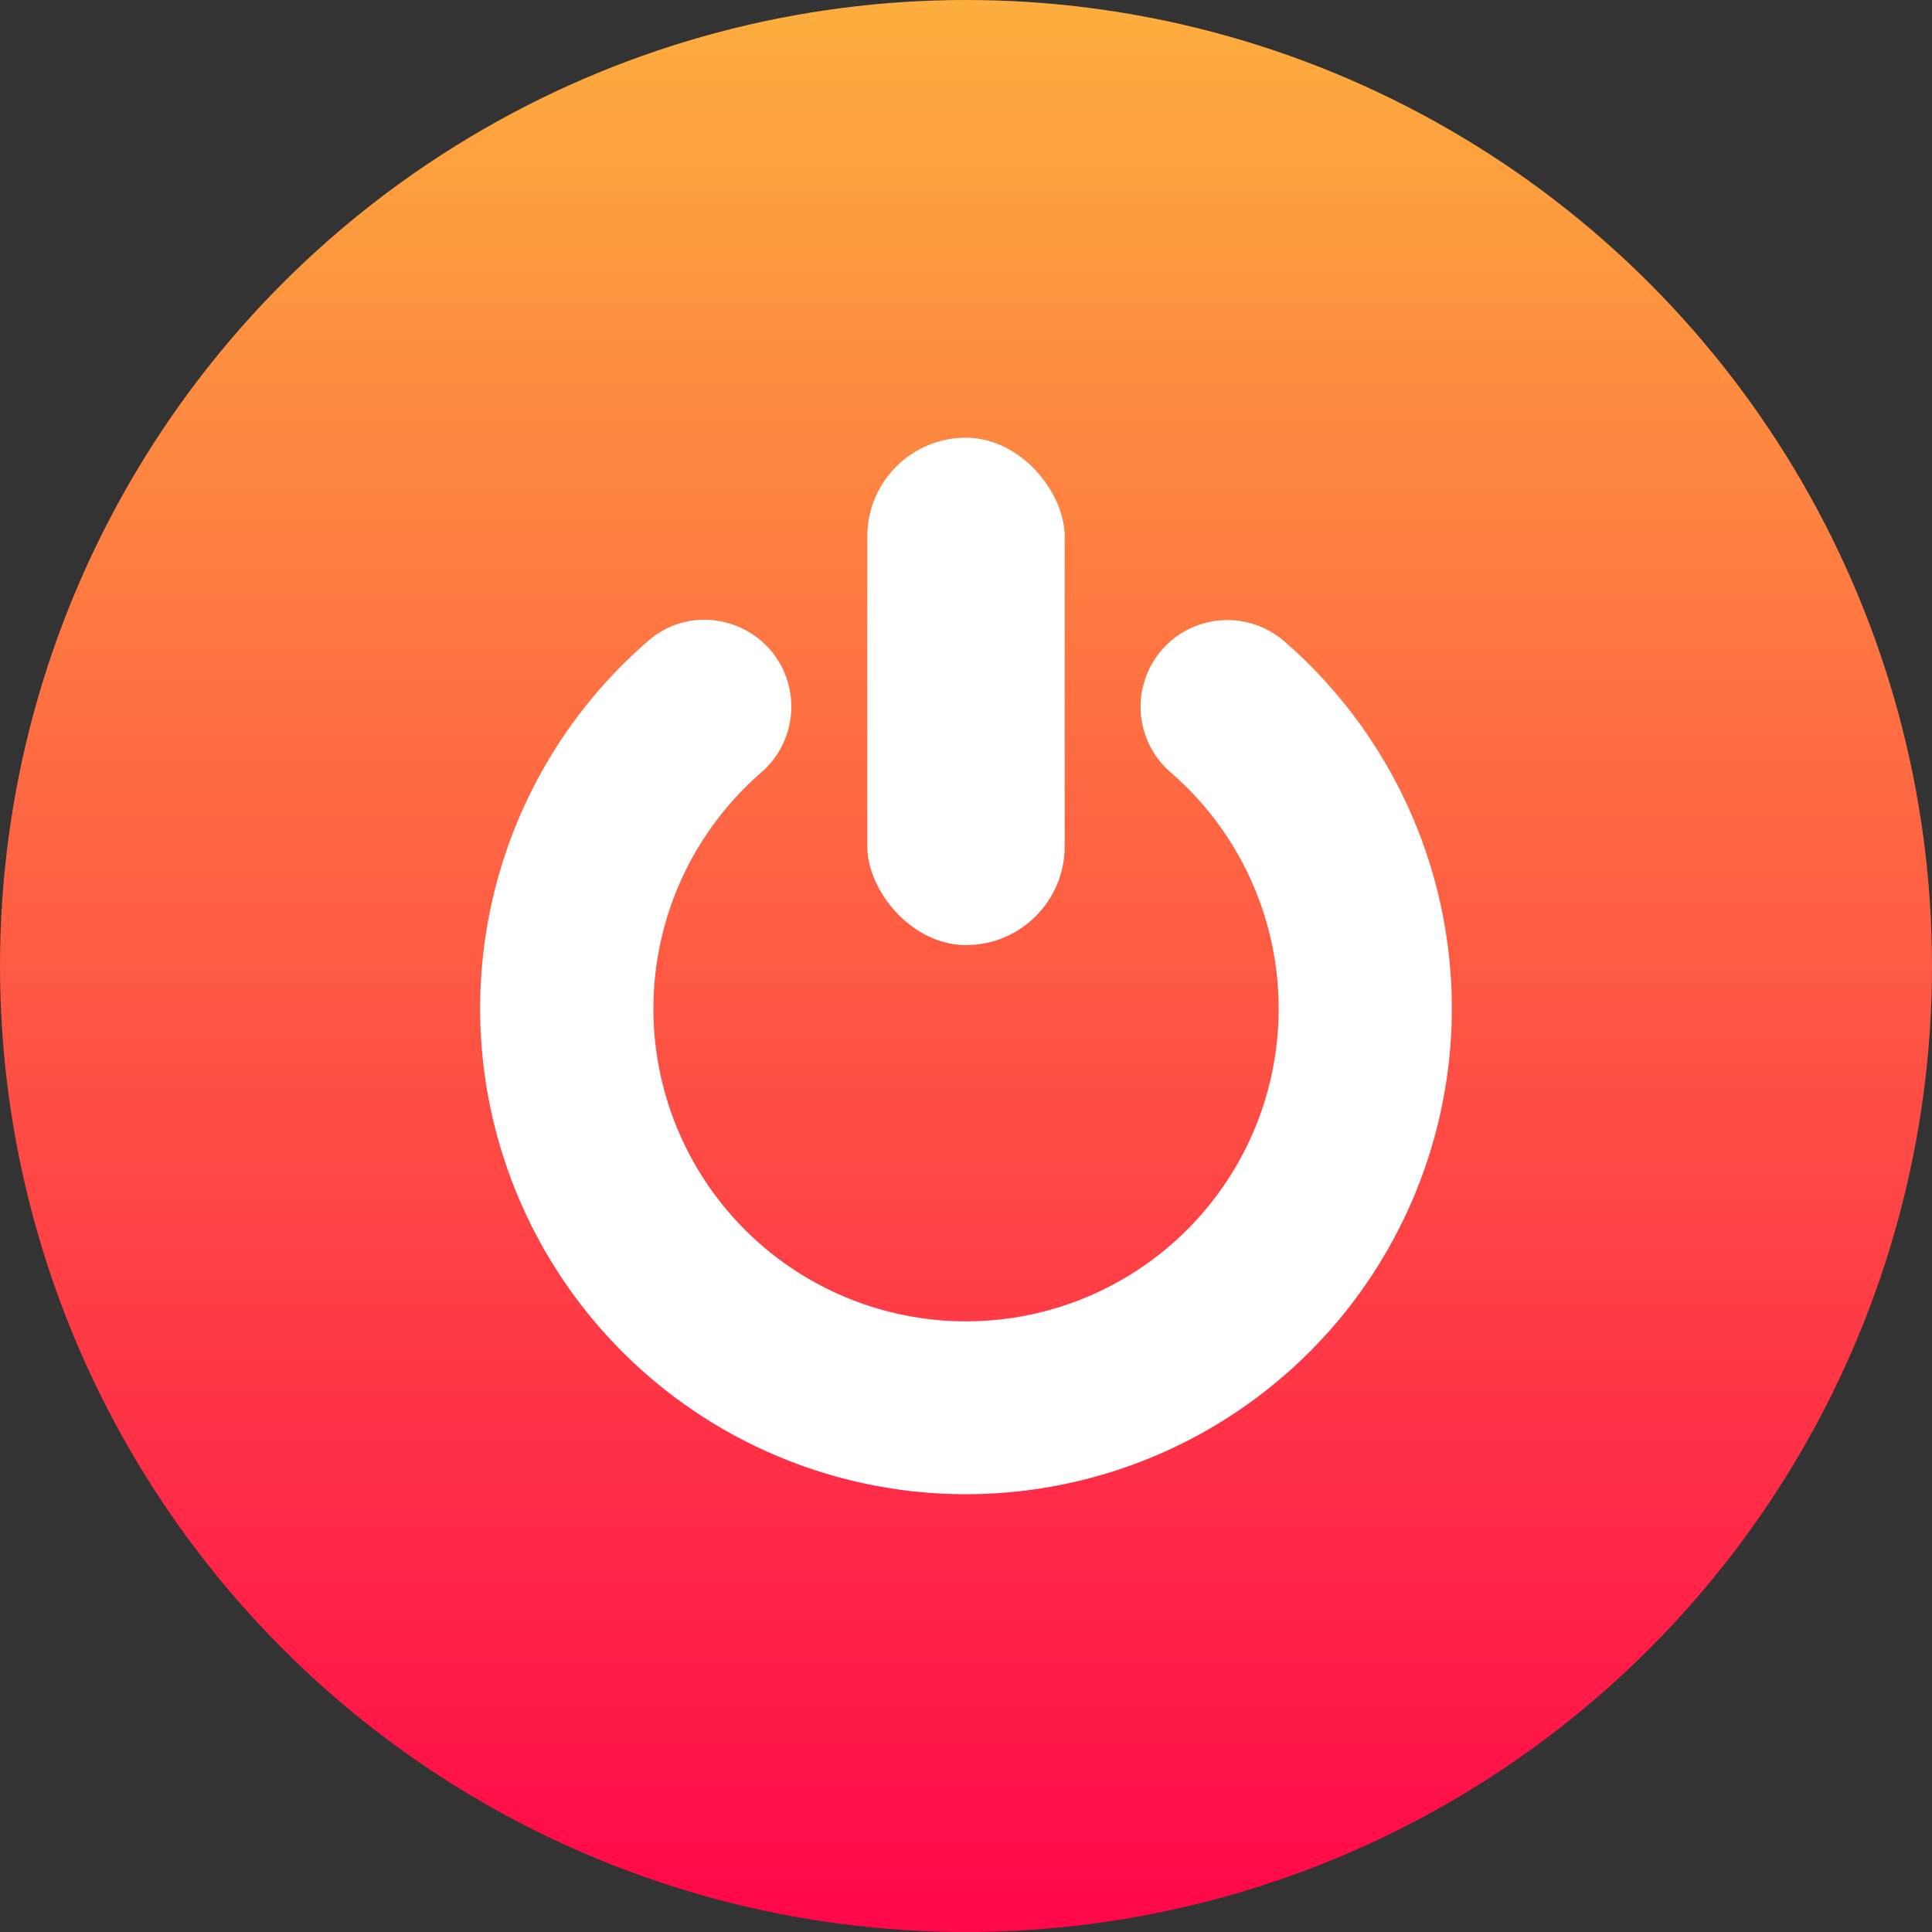 <svg xmlns="http://www.w3.org/2000/svg" version="1.1" xmlns:xlink="http://www.w3.org/1999/xlink" width="512" height="512" x="0" y="0" viewBox="0 0 512 512" style="enable-background:new 0 0 512 512" xml:space="preserve" class="">
  <rect x="0" y="0" width="512" height="512" fill="#333333" stroke="none"/>
  <g>
    <linearGradient id="a" x1="256" x2="256" y2="508.21" gradientUnits="userSpaceOnUse">
      <stop offset="0" stop-color="#fdae3e"></stop>
      <stop offset="1" stop-color="#ff0749"></stop>
    </linearGradient>
    <g data-name="Layer 2">
      <circle cx="256" cy="256" r="256" fill="url(#a)" opacity="1" data-original="url(#a)" class=""></circle>
      <g fill="#fff">
        <rect width="52.31" height="134.46" x="229.84" y="116" rx="26.16" fill="#ffffff" opacity="1" data-original="#ffffff"></rect>
        <path d="M304 178.56a22.93 22.93 0 0 0 6.18 26.07 82.85 82.85 0 1 1-108.49.13 23.1 23.1 0 0 0 6.31-26.21c-5.93-14.43-24.3-19-36.11-8.8a128.75 128.75 0 1 0 168.34.11 23 23 0 0 0-36.23 8.7z" fill="#ffffff" opacity="1" data-original="#ffffff"></path>
      </g>
    </g>
  </g>
</svg>
